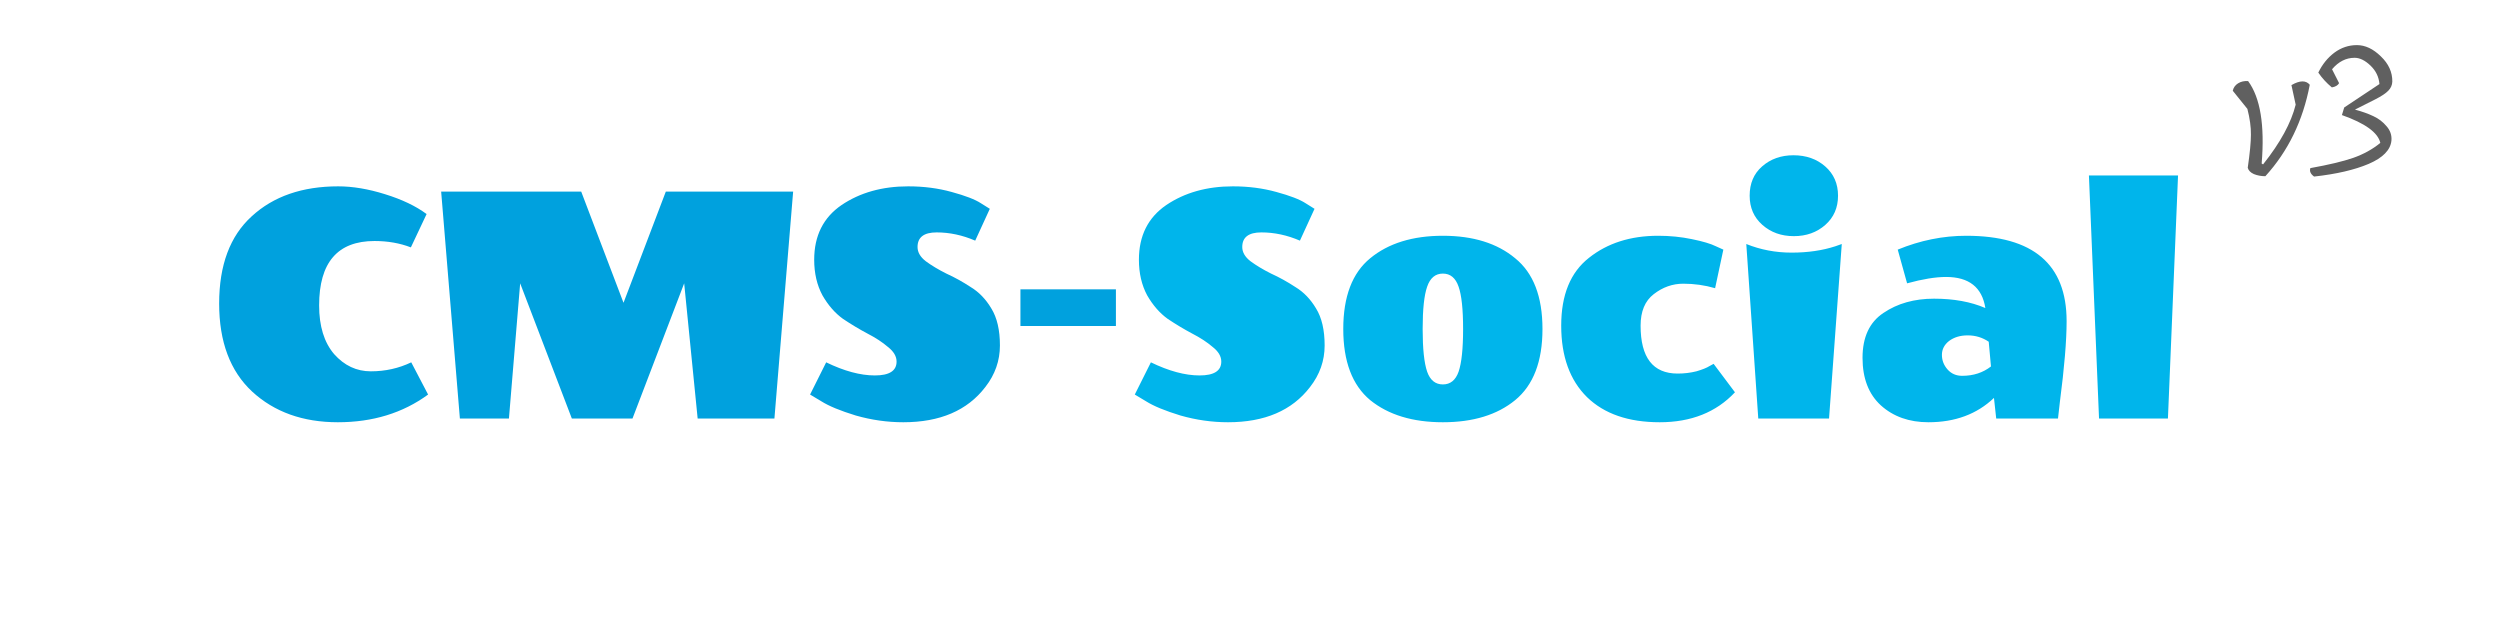 <svg width="227" height="57" viewBox="0 0 227 57" fill="none" xmlns="http://www.w3.org/2000/svg">
<path d="M30.711 16.92C32.025 16.92 33.442 17.158 34.961 17.634C36.502 18.11 37.76 18.711 38.735 19.436L37.307 22.462C36.309 22.077 35.21 21.884 34.009 21.884C30.654 21.884 28.977 23.833 28.977 27.732C28.977 29.613 29.43 31.087 30.337 32.152C31.266 33.195 32.377 33.716 33.669 33.716C34.983 33.716 36.207 33.444 37.341 32.9L38.871 35.824C36.581 37.501 33.85 38.34 30.677 38.34C27.503 38.34 24.908 37.411 22.891 35.552C20.896 33.693 19.899 31.03 19.899 27.562C19.899 24.071 20.885 21.431 22.857 19.64C24.829 17.827 27.447 16.92 30.711 16.92ZM41.757 38L40.057 17.396H52.773L56.615 27.494L60.457 17.396H72.017L70.317 38H63.347L62.123 25.726L57.431 38H51.923L47.231 25.726L46.211 38H41.757ZM88.141 26.066C88.889 26.519 89.512 27.165 90.011 28.004C90.532 28.843 90.793 29.965 90.793 31.37C90.793 32.753 90.351 34.011 89.467 35.144C87.835 37.275 85.353 38.34 82.021 38.34C80.57 38.34 79.131 38.136 77.703 37.728C76.298 37.297 75.255 36.867 74.575 36.436L73.555 35.824L75.017 32.9C76.649 33.693 78.122 34.09 79.437 34.09C80.752 34.09 81.409 33.671 81.409 32.832C81.409 32.356 81.148 31.914 80.627 31.506C80.128 31.075 79.505 30.667 78.757 30.282C78.032 29.897 77.295 29.455 76.547 28.956C75.822 28.435 75.198 27.721 74.677 26.814C74.178 25.885 73.929 24.808 73.929 23.584C73.929 21.408 74.756 19.753 76.411 18.62C78.088 17.487 80.106 16.92 82.463 16.92C83.868 16.92 85.183 17.09 86.407 17.43C87.654 17.77 88.538 18.11 89.059 18.45L89.875 18.96L88.549 21.85C87.393 21.351 86.226 21.102 85.047 21.102C83.891 21.102 83.313 21.544 83.313 22.428C83.313 22.904 83.562 23.335 84.061 23.72C84.582 24.105 85.206 24.479 85.931 24.842C86.679 25.182 87.416 25.59 88.141 26.066ZM92.655 29.602V26.27H101.325V29.602H92.655Z" fill="#00A1DE"/>
<path d="M117.625 26.066C118.373 26.519 118.997 27.165 119.495 28.004C120.017 28.843 120.277 29.965 120.277 31.37C120.277 32.753 119.835 34.011 118.951 35.144C117.319 37.275 114.837 38.34 111.505 38.34C110.055 38.34 108.615 38.136 107.187 37.728C105.782 37.297 104.739 36.867 104.059 36.436L103.039 35.824L104.501 32.9C106.133 33.693 107.607 34.09 108.921 34.09C110.236 34.09 110.893 33.671 110.893 32.832C110.893 32.356 110.633 31.914 110.111 31.506C109.613 31.075 108.989 30.667 108.241 30.282C107.516 29.897 106.779 29.455 106.031 28.956C105.306 28.435 104.683 27.721 104.161 26.814C103.663 25.885 103.413 24.808 103.413 23.584C103.413 21.408 104.241 19.753 105.895 18.62C107.573 17.487 109.59 16.92 111.947 16.92C113.353 16.92 114.667 17.09 115.891 17.43C117.138 17.77 118.022 18.11 118.543 18.45L119.359 18.96L118.033 21.85C116.877 21.351 115.71 21.102 114.531 21.102C113.375 21.102 112.797 21.544 112.797 22.428C112.797 22.904 113.047 23.335 113.545 23.72C114.067 24.105 114.69 24.479 115.415 24.842C116.163 25.182 116.9 25.59 117.625 26.066ZM124.417 36.334C122.785 34.974 121.969 32.821 121.969 29.874C121.969 26.927 122.785 24.785 124.417 23.448C126.072 22.088 128.27 21.408 131.013 21.408C133.756 21.408 135.943 22.088 137.575 23.448C139.23 24.785 140.057 26.927 140.057 29.874C140.057 32.821 139.23 34.974 137.575 36.334C135.943 37.671 133.756 38.34 131.013 38.34C128.27 38.34 126.072 37.671 124.417 36.334ZM129.585 26.032C129.313 26.803 129.177 28.083 129.177 29.874C129.177 31.665 129.313 32.957 129.585 33.75C129.857 34.521 130.333 34.906 131.013 34.906C131.693 34.906 132.169 34.521 132.441 33.75C132.713 32.957 132.849 31.665 132.849 29.874C132.849 28.083 132.713 26.803 132.441 26.032C132.169 25.239 131.693 24.842 131.013 24.842C130.333 24.842 129.857 25.239 129.585 26.032ZM157.534 35.62C155.834 37.433 153.556 38.34 150.7 38.34C147.867 38.34 145.668 37.581 144.104 36.062C142.54 34.521 141.758 32.356 141.758 29.568C141.758 26.78 142.597 24.729 144.274 23.414C145.952 22.077 148.048 21.408 150.564 21.408C151.63 21.408 152.65 21.51 153.624 21.714C154.622 21.918 155.347 22.133 155.8 22.36L156.48 22.666L155.732 26.168C154.803 25.896 153.84 25.76 152.842 25.76C151.868 25.76 150.972 26.077 150.156 26.712C149.363 27.324 148.966 28.276 148.966 29.568C148.966 32.469 150.088 33.92 152.332 33.92C152.922 33.92 153.488 33.852 154.032 33.716C154.576 33.557 154.973 33.399 155.222 33.24L155.596 33.036L157.534 35.62ZM166.655 22.36L167.233 22.156L166.077 38H159.651L158.563 22.156C159.855 22.677 161.226 22.938 162.677 22.938C164.15 22.938 165.476 22.745 166.655 22.36ZM162.881 21.442C161.748 21.442 160.796 21.102 160.025 20.422C159.254 19.742 158.869 18.858 158.869 17.77C158.869 16.659 159.243 15.775 159.991 15.118C160.762 14.438 161.714 14.098 162.847 14.098C164.003 14.098 164.966 14.438 165.737 15.118C166.508 15.798 166.893 16.682 166.893 17.77C166.893 18.858 166.508 19.742 165.737 20.422C164.966 21.102 164.014 21.442 162.881 21.442ZM175.102 38.34C173.356 38.34 171.917 37.83 170.784 36.81C169.673 35.79 169.118 34.351 169.118 32.492C169.118 30.611 169.752 29.251 171.022 28.412C172.291 27.551 173.821 27.12 175.612 27.12C177.402 27.12 178.955 27.403 180.27 27.97C179.975 26.089 178.785 25.148 176.7 25.148C175.748 25.148 174.569 25.341 173.164 25.726L172.314 22.666C174.354 21.827 176.428 21.408 178.536 21.408C184.61 21.408 187.648 23.992 187.648 29.16C187.648 30.928 187.444 33.376 187.036 36.504L186.866 38H181.256L181.052 36.13C179.51 37.603 177.527 38.34 175.102 38.34ZM178.162 34.124C179.182 34.124 180.054 33.841 180.78 33.274L180.576 31.03C180.009 30.645 179.374 30.452 178.672 30.452C177.992 30.452 177.425 30.622 176.972 30.962C176.541 31.302 176.326 31.721 176.326 32.22C176.326 32.719 176.496 33.161 176.836 33.546C177.176 33.931 177.618 34.124 178.162 34.124ZM197.766 15.934L196.848 38H190.592L189.674 15.934H197.766Z" fill="#00B5EB"/>
<path d="M208.063 7.728C208.82 7.291 209.375 7.28 209.727 7.696C209.108 10.96 207.764 13.728 205.695 16C205.321 16 204.975 15.936 204.655 15.808C204.345 15.669 204.159 15.477 204.095 15.232C204.287 13.909 204.383 12.907 204.383 12.224C204.393 11.541 204.287 10.763 204.063 9.888L202.735 8.24C202.799 7.952 202.959 7.728 203.215 7.568C203.471 7.408 203.775 7.339 204.127 7.36C205.236 8.864 205.647 11.36 205.359 14.848L205.487 14.928C207.055 12.955 208.041 11.147 208.447 9.504L208.063 7.728ZM210.502 6.592C210.864 5.845 211.35 5.243 211.958 4.784C212.576 4.325 213.259 4.096 214.006 4.096C214.763 4.096 215.488 4.437 216.182 5.12C216.886 5.792 217.232 6.555 217.222 7.408C217.211 7.728 217.088 8.005 216.854 8.24C216.63 8.475 216.235 8.736 215.67 9.024L213.83 9.952C214.47 10.123 215.024 10.32 215.494 10.544C215.963 10.757 216.363 11.061 216.694 11.456C217.035 11.84 217.184 12.277 217.142 12.768C217.056 13.621 216.368 14.325 215.078 14.88C213.798 15.424 212.144 15.808 210.118 16.032C209.798 15.797 209.686 15.541 209.782 15.264C211.446 14.965 212.742 14.656 213.67 14.336C214.608 14.005 215.43 13.552 216.134 12.976C215.92 12.037 214.758 11.195 212.646 10.448L212.854 9.76L216.054 7.632C216 6.981 215.728 6.421 215.238 5.952C214.747 5.483 214.267 5.248 213.798 5.248C213.019 5.248 212.336 5.595 211.75 6.288L212.39 7.552C212.272 7.755 212.054 7.883 211.734 7.936C211.254 7.541 210.843 7.093 210.502 6.592Z" fill="#606060"/>
</svg>
